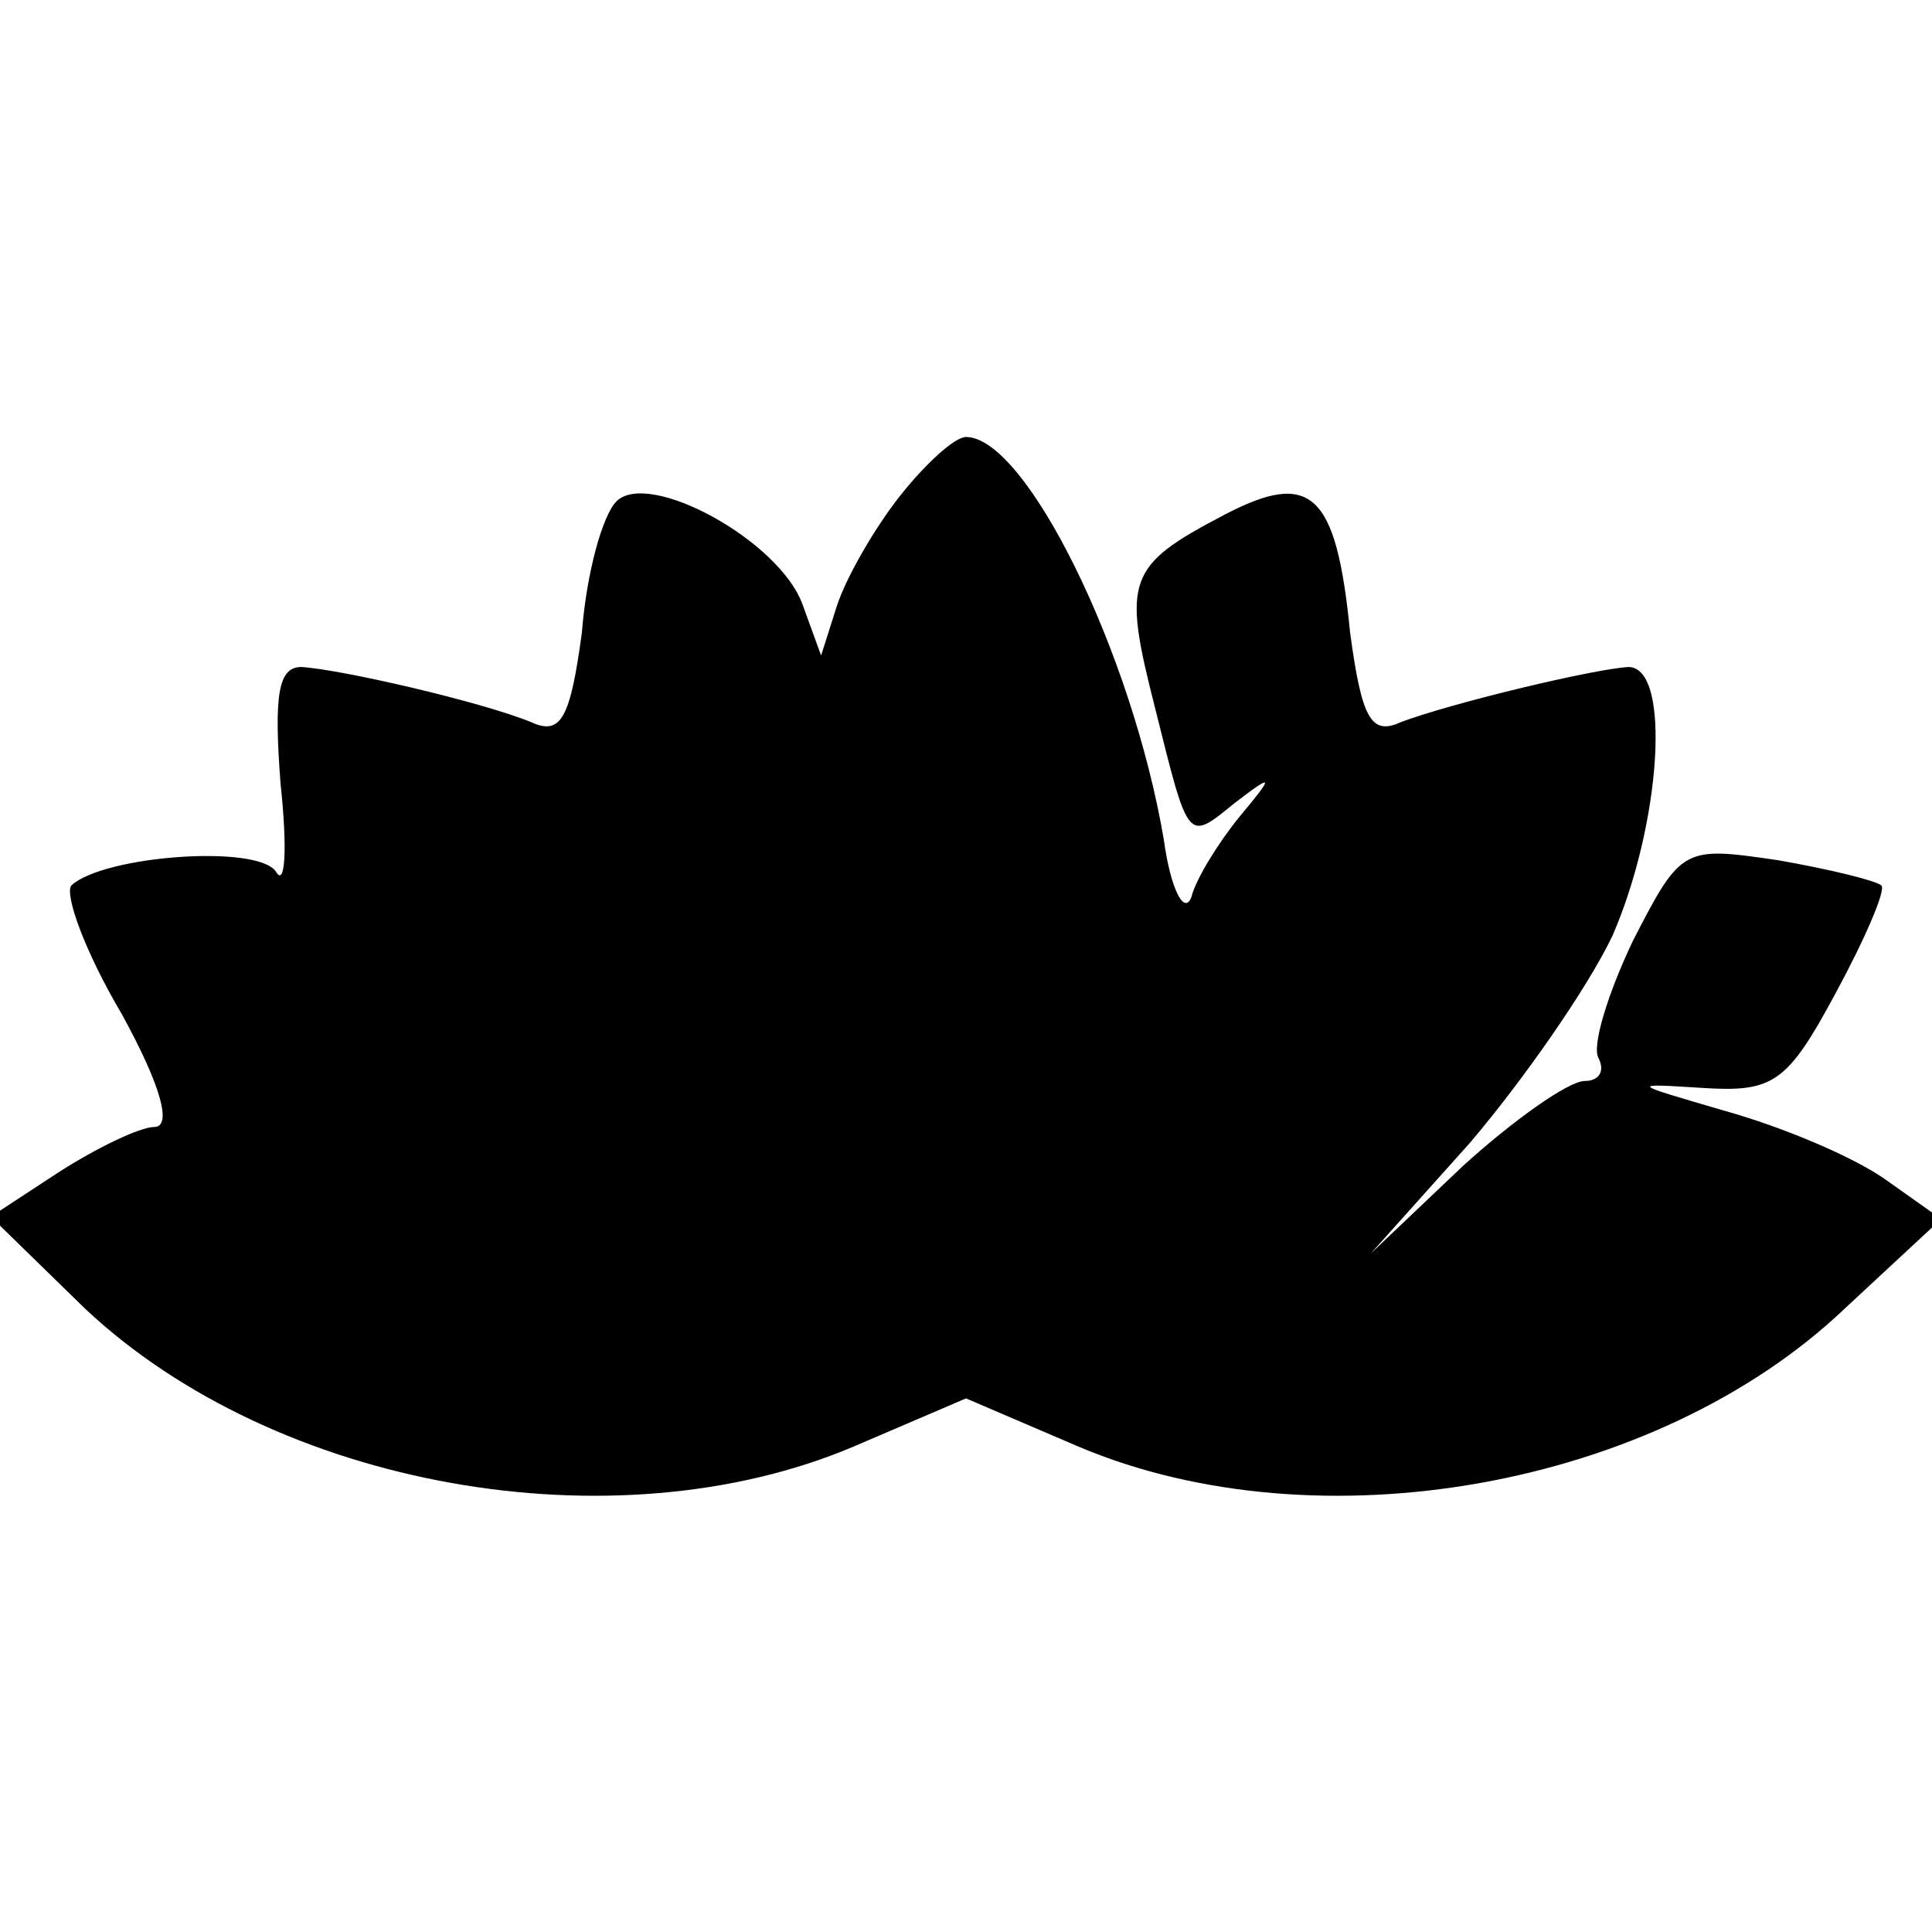 <?xml version="1.0" standalone="no"?>
<!DOCTYPE svg PUBLIC "-//W3C//DTD SVG 20010904//EN"
 "http://www.w3.org/TR/2001/REC-SVG-20010904/DTD/svg10.dtd">
<svg version="1.0" xmlns="http://www.w3.org/2000/svg"
 width="84pt" height="84pt" viewBox="0 0 84 84"
 preserveAspectRatio="xMidYMid meet">
<g transform="translate(0,84) scale(0.1,-0.1)"
fill="#000000" stroke="none">
<path d="M391 624 c-11 -14 -23 -35 -27 -47 l-7 -22 -8 22 c-10 28 -67 59 -81
45 -6 -6 -13 -31 -15 -57 -5 -37 -9 -45 -22 -39 -22 9 -83 23 -100 24 -10 0
-12 -12 -9 -51 3 -28 2 -45 -2 -38 -8 12 -75 7 -89 -6 -3 -4 6 -29 22 -56 17
-31 22 -49 14 -49 -6 0 -25 -9 -42 -20 l-29 -19 41 -40 c83 -78 230 -104 334
-60 l49 21 49 -21 c104 -44 251 -18 333 60 l42 39 -24 17 c-14 10 -45 23 -70
30 -41 12 -42 12 -10 10 31 -2 37 2 58 41 13 24 22 45 20 47 -2 2 -22 7 -45
11 -41 6 -42 6 -63 -35 -11 -23 -18 -46 -15 -51 3 -6 0 -10 -6 -10 -7 0 -31
-17 -53 -37 l-40 -38 43 48 c23 27 51 67 62 90 21 48 26 117 7 117 -16 -1 -78
-16 -99 -24 -13 -6 -17 2 -22 39 -6 61 -17 71 -55 51 -42 -22 -44 -28 -30 -83
15 -60 14 -59 35 -42 17 13 17 12 2 -6 -9 -11 -19 -27 -21 -35 -3 -8 -9 3 -12
25 -14 82 -60 175 -86 175 -5 0 -18 -12 -29 -26z"/>
</g>
</svg>

